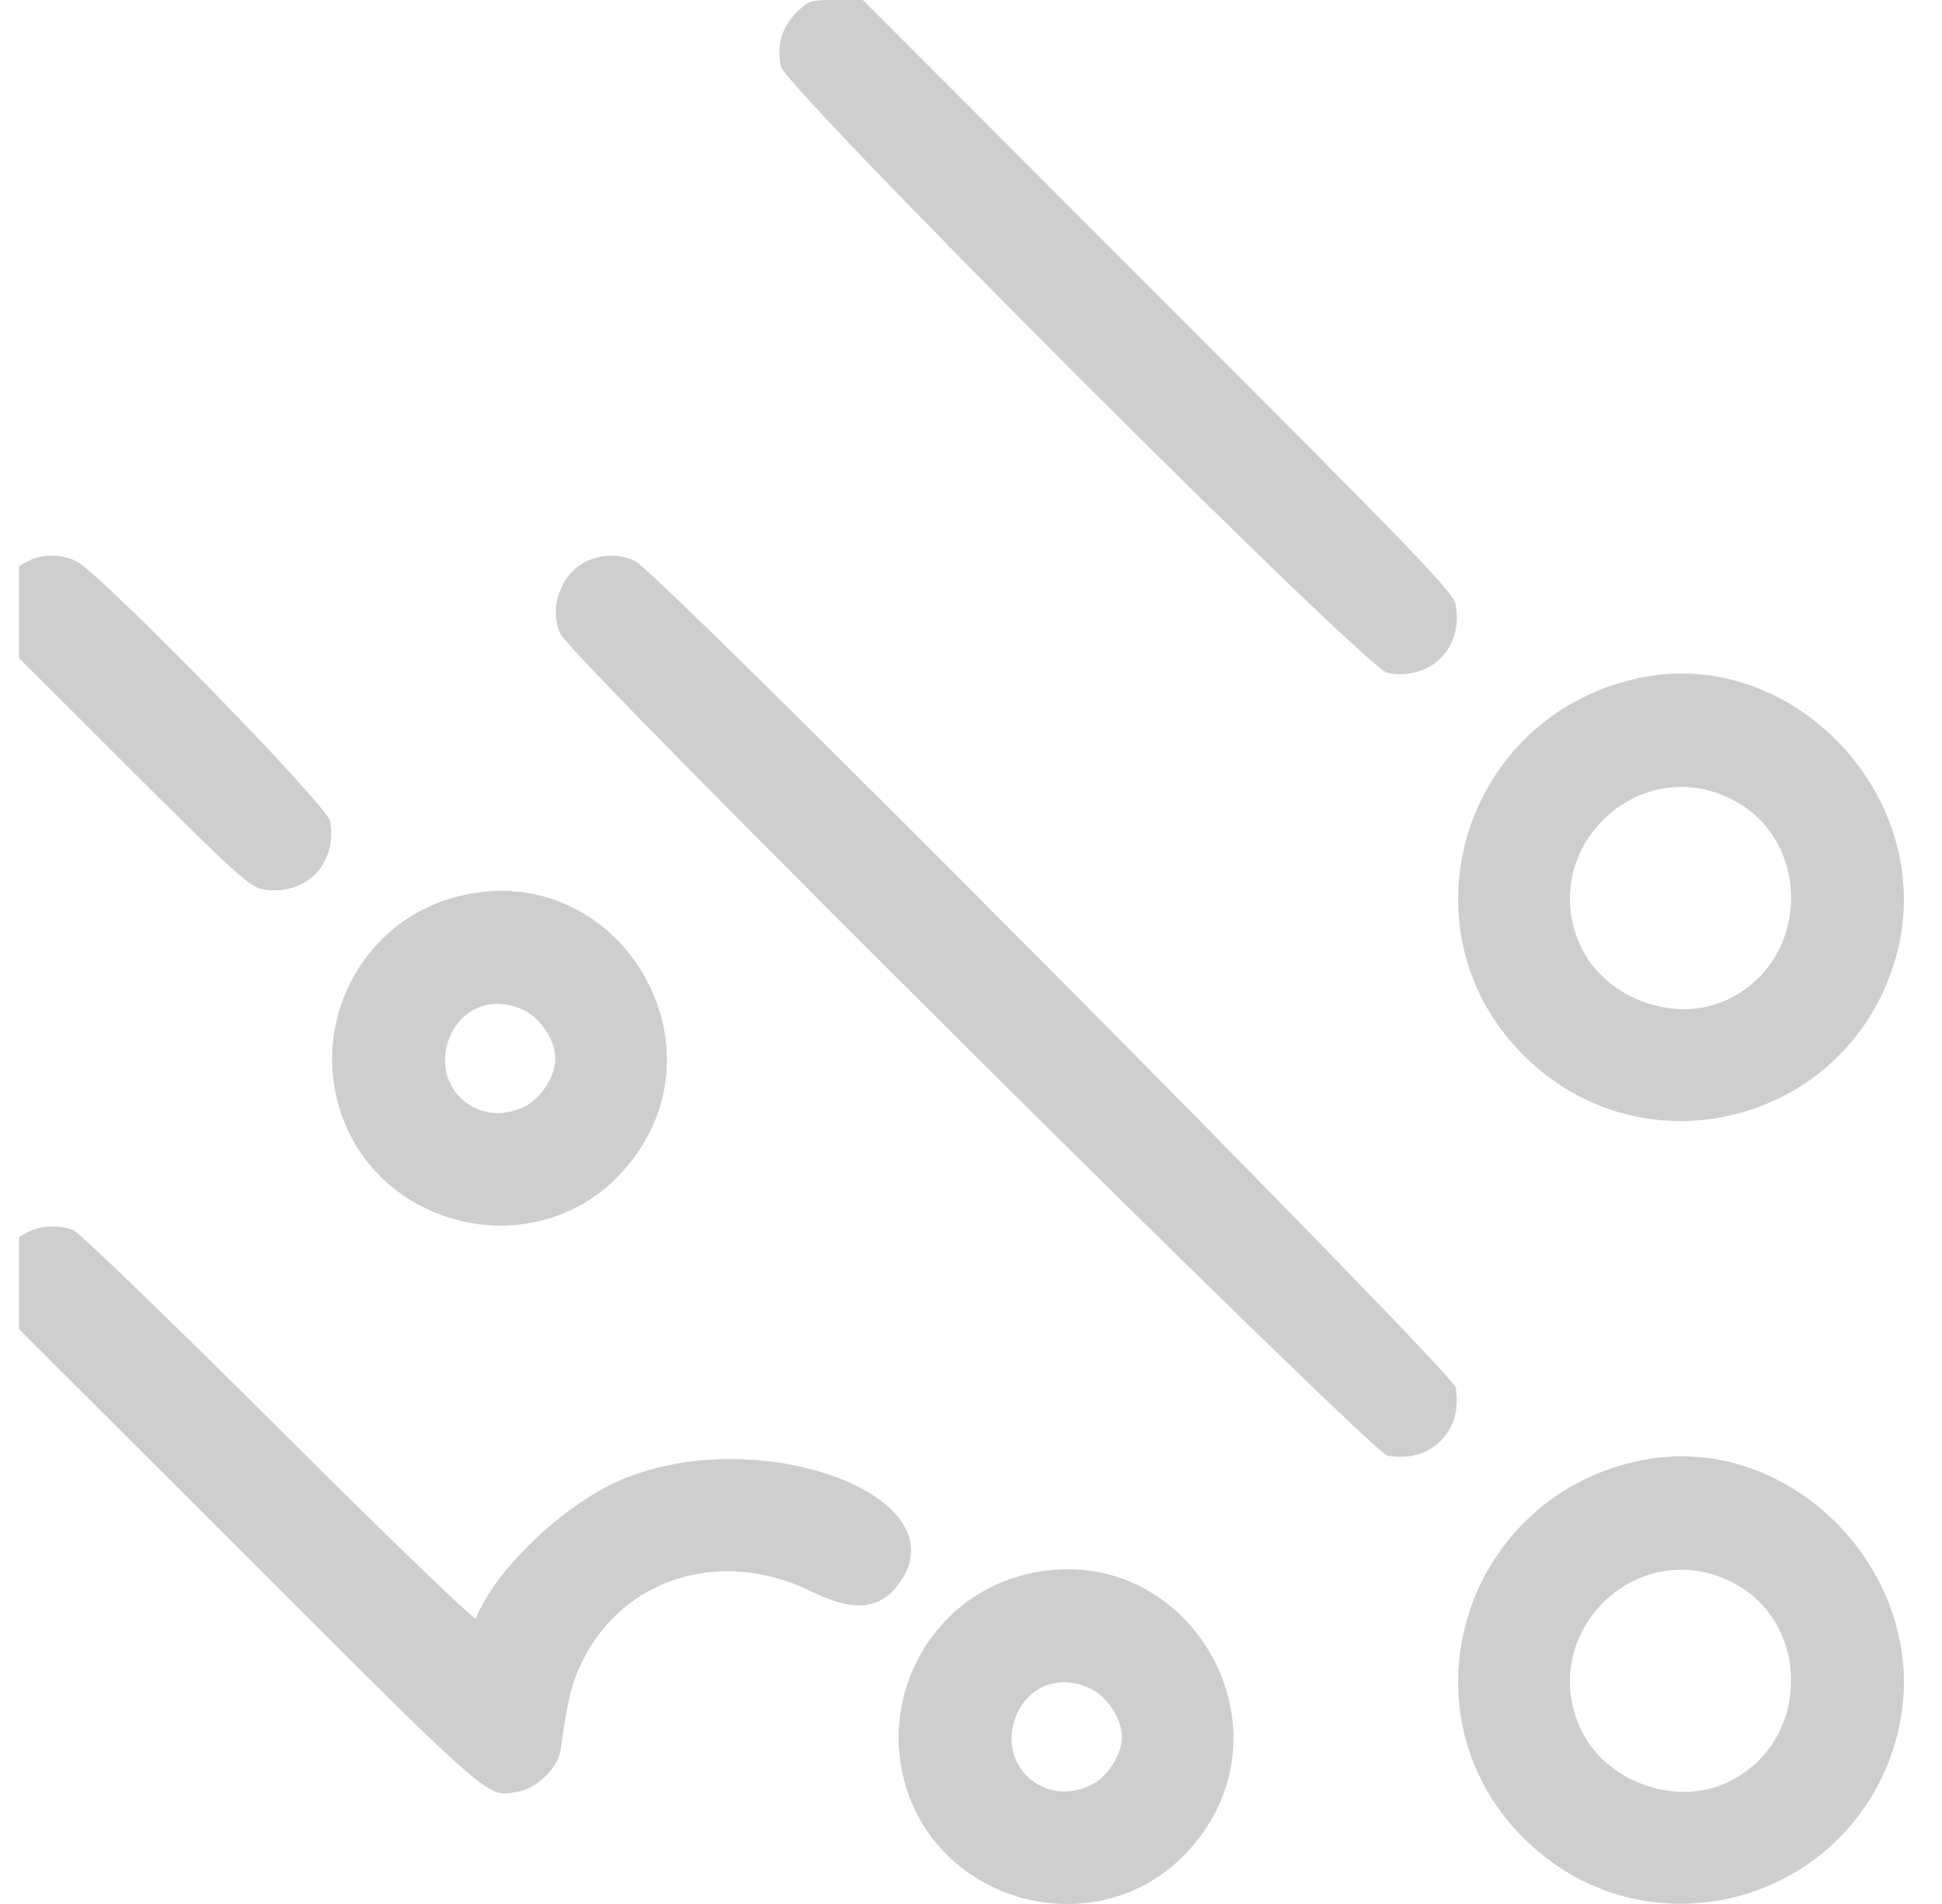 <svg width="51" height="50" viewBox="0 0 51 50" fill="none" xmlns="http://www.w3.org/2000/svg">
<g clip-path="url(#clip0_1476_1818)">
<path fill-rule="evenodd" clip-rule="evenodd" d="M20.906 0.341C20.529 0.719 20.399 1.166 20.502 1.737C20.603 2.296 35.879 17.572 36.438 17.672C37.578 17.878 38.434 17.021 38.229 15.881C38.17 15.556 37.288 14.639 30.41 7.757L22.658 0H21.953C21.278 0 21.233 0.015 20.906 0.341ZM0.734 14.735C0.174 15.019 0.001 15.341 0 16.099L0 16.781L3.255 20.031C6.084 22.857 6.557 23.291 6.876 23.349C8.016 23.556 8.876 22.696 8.666 21.559C8.589 21.142 2.612 15.025 1.997 14.733C1.598 14.544 1.109 14.544 0.734 14.735ZM15.389 14.747C14.718 15.078 14.402 15.98 14.721 16.652C15.029 17.302 36.014 38.151 36.438 38.227C37.578 38.434 38.435 37.577 38.228 36.437C38.154 36.025 17.308 15.031 16.676 14.731C16.276 14.542 15.794 14.548 15.389 14.747ZM43.02 17.81C38.334 18.828 36.68 24.571 40.134 27.833C43.392 30.909 48.712 29.354 49.826 25C50.866 20.933 47.075 16.929 43.02 17.81ZM45.341 20.924C47.605 21.926 47.601 25.227 45.335 26.265C43.949 26.9 42.106 26.199 41.489 24.803C40.405 22.353 42.898 19.843 45.341 20.924ZM11.878 23.58C9.61 24.229 8.263 26.62 8.864 28.928C9.721 32.22 13.966 33.308 16.289 30.831C19.362 27.555 16.194 22.345 11.878 23.58ZM13.765 26.532C14.205 26.745 14.585 27.332 14.585 27.799C14.585 28.265 14.205 28.852 13.765 29.065C12.479 29.688 11.227 28.438 11.849 27.152C12.204 26.418 12.998 26.161 13.765 26.532ZM0.734 32.354C0.174 32.638 0.001 32.96 0 33.719L0 34.403L6.289 40.687C13.098 47.49 12.768 47.205 13.656 47.039C14.105 46.955 14.659 46.403 14.718 45.982C14.906 44.637 14.995 44.261 15.258 43.701C16.311 41.449 18.924 40.623 21.301 41.79C22.455 42.357 23.152 42.275 23.662 41.512C25.168 39.257 19.926 37.351 16.34 38.85C14.823 39.485 12.976 41.242 12.499 42.506C12.473 42.575 10.22 40.402 7.328 37.519C4.509 34.709 2.078 32.363 1.927 32.306C1.538 32.161 1.077 32.179 0.734 32.354ZM43.02 38.366C38.334 39.384 36.68 45.127 40.134 48.388C43.392 51.464 48.712 49.909 49.826 45.555C50.866 41.489 47.075 37.485 43.02 38.366ZM26.757 41.395C24.489 42.044 23.141 44.434 23.742 46.743C24.599 50.034 28.845 51.123 31.167 48.646C34.241 45.369 31.072 40.16 26.757 41.395ZM45.341 41.48C47.605 42.481 47.601 45.783 45.335 46.82C43.949 47.455 42.106 46.755 41.489 45.359C40.405 42.908 42.898 40.399 45.341 41.48ZM28.643 44.347C29.083 44.56 29.463 45.147 29.463 45.613C29.463 46.08 29.083 46.667 28.643 46.88C27.358 47.502 26.105 46.252 26.728 44.967C27.083 44.232 27.877 43.976 28.643 44.347Z" fill="#CECECE"/>
</g>
<defs>
<clipPath id="clip0_1476_1818">
<rect width="50" height="50" fill="white" transform="translate(0.5)"/>
</clipPath>
</defs>
</svg>
